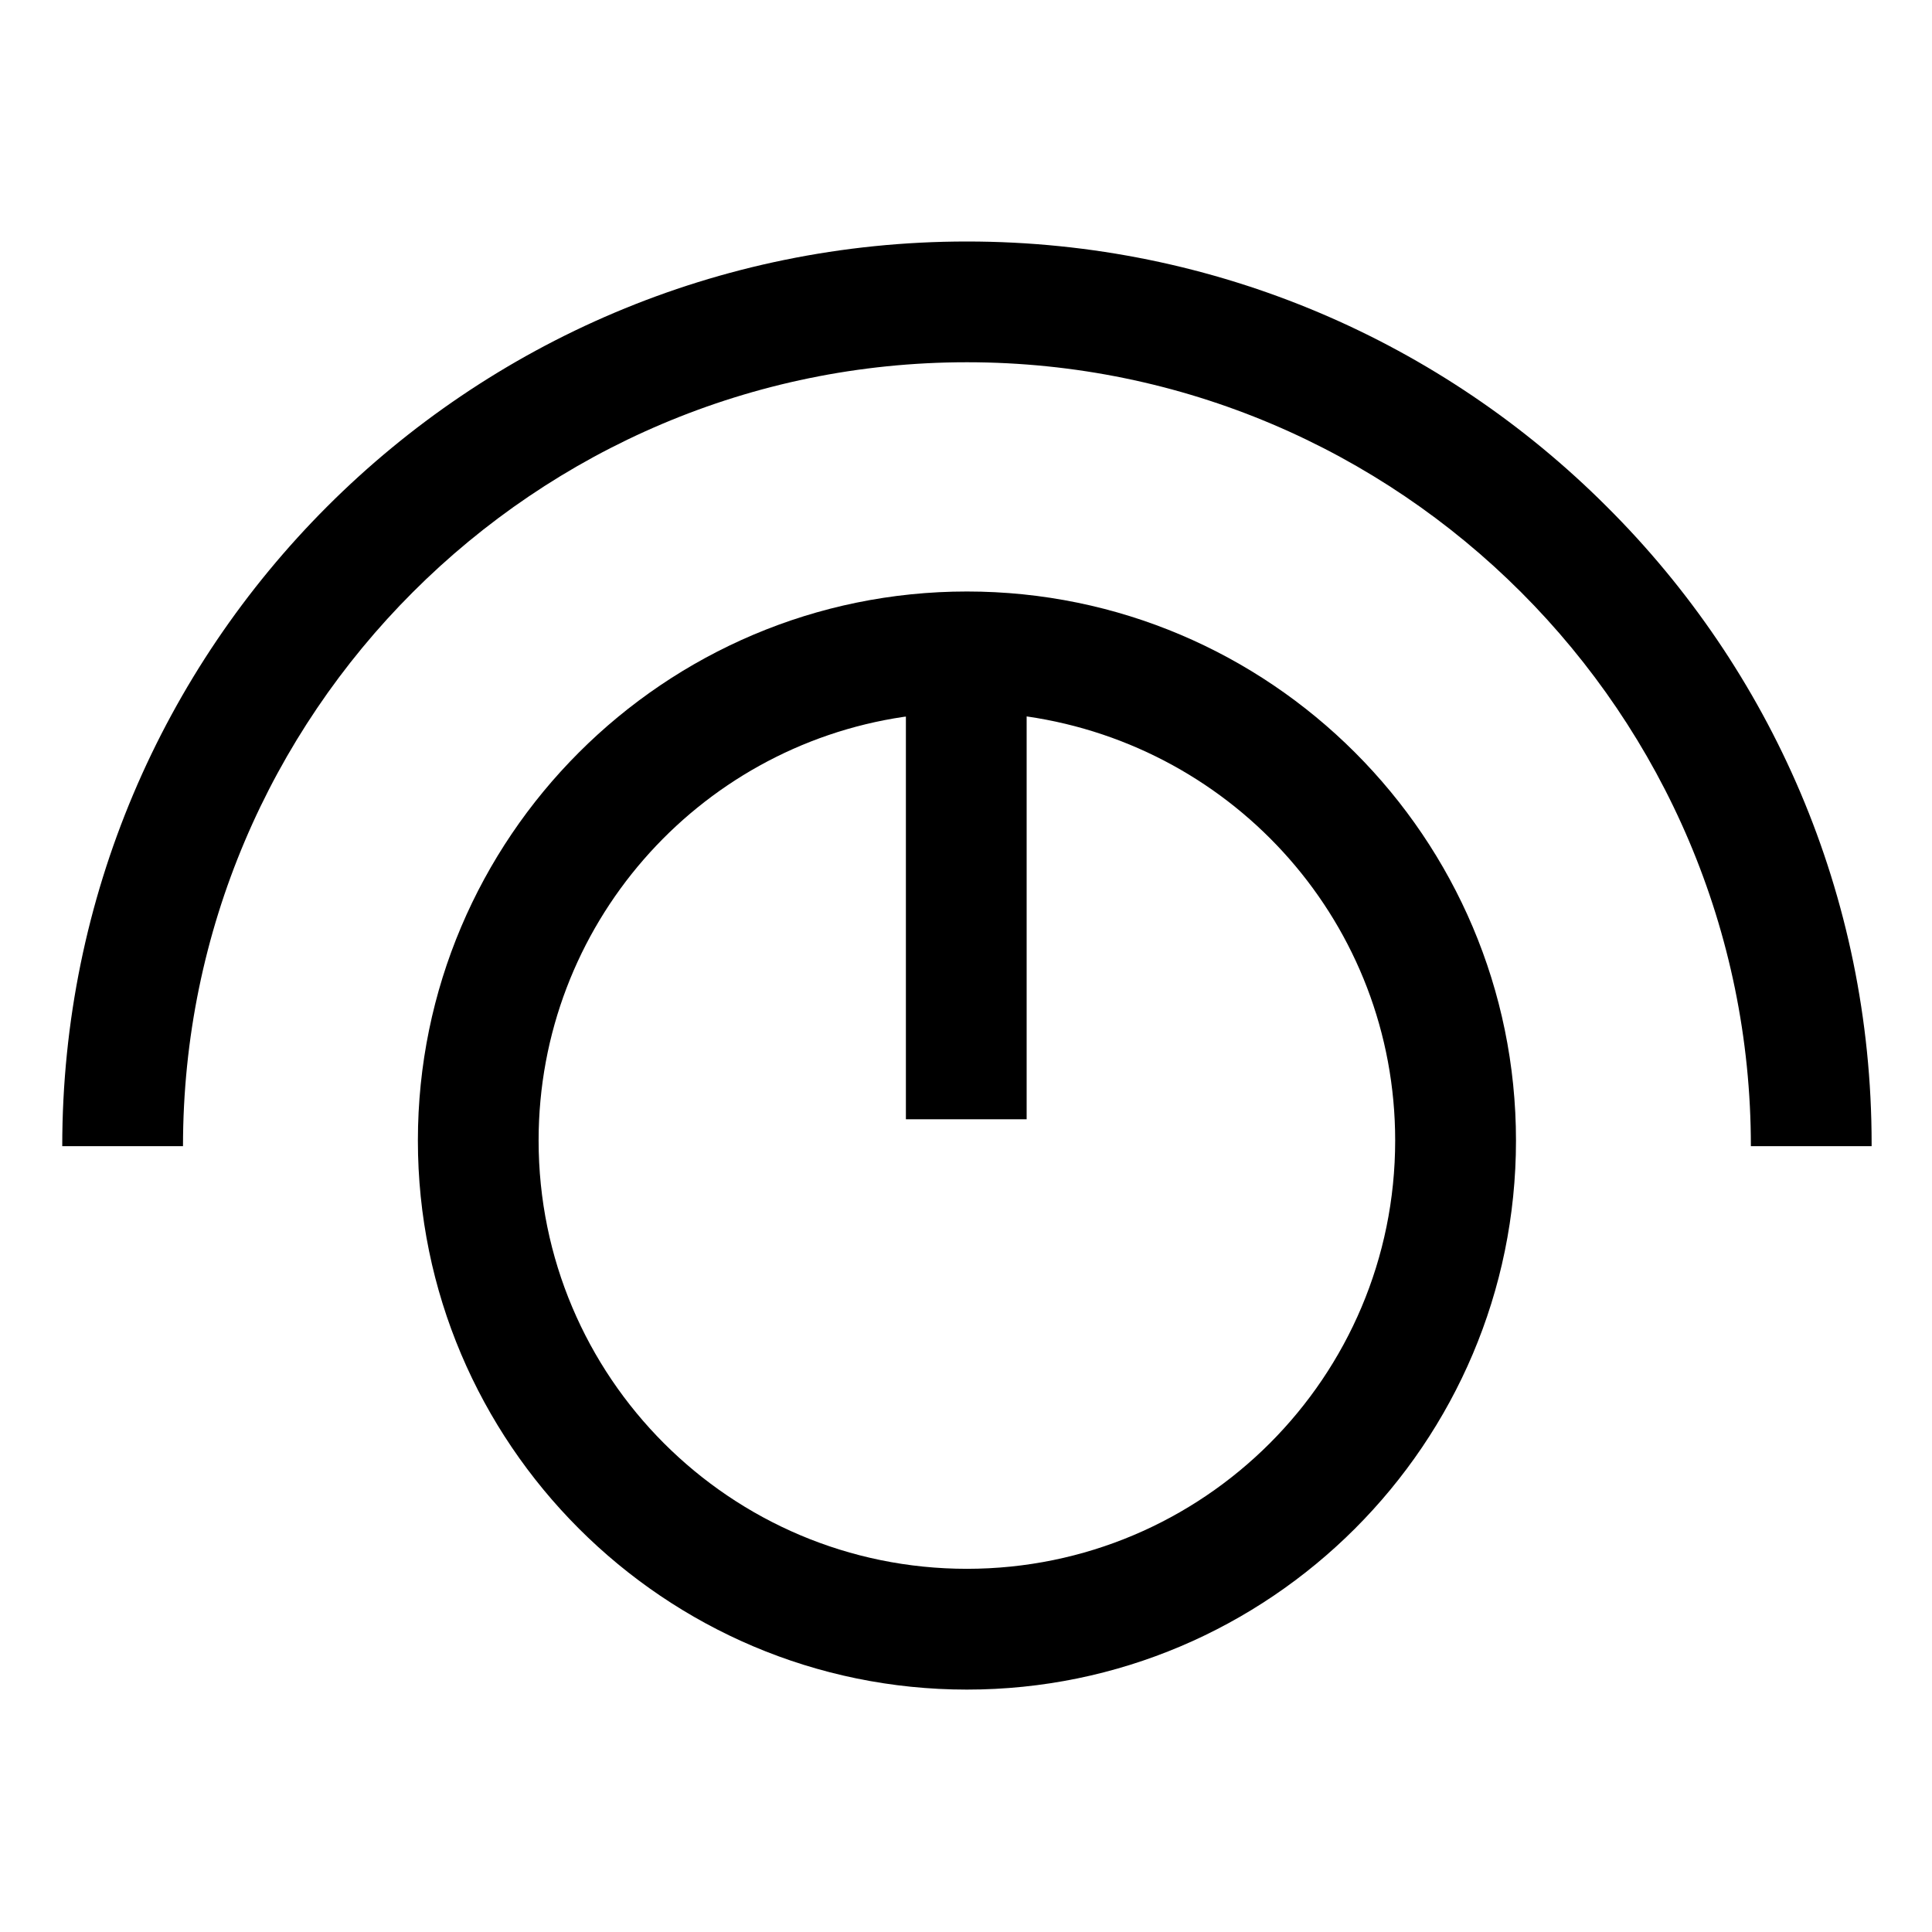 <svg xmlns="http://www.w3.org/2000/svg" width="64" height="64" version="1.1" viewBox="0 0 64 64"><title>dial</title><path d="M53.222 16.778c-5.423-5.423-12.915-8.778-21.191-8.778-16.551 0-29.969 13.417-29.969 29.969v0h4c0-14.319 11.65-25.969 25.969-25.969s25.969 11.65 25.969 25.969h4c0-0.024 0-0.053 0-0.081 0-8.25-3.356-15.716-8.776-21.108l-0.001-0.001z"/><path d="M32.031 19.594c-10.029 0-18.188 8.159-18.188 18.188s8.159 18.188 18.188 18.188 18.188-8.159 18.188-18.188-8.159-18.188-18.188-18.188zM32.031 51.969c-0 0-0 0-0.001 0-7.836 0-14.188-6.352-14.188-14.188 0-7.123 5.249-13.020 12.090-14.034l0.077-0.009v13.34h4v-13.346c6.938 1.005 12.208 6.911 12.208 14.049 0 7.835-6.352 14.187-14.187 14.188v0z"/></svg>